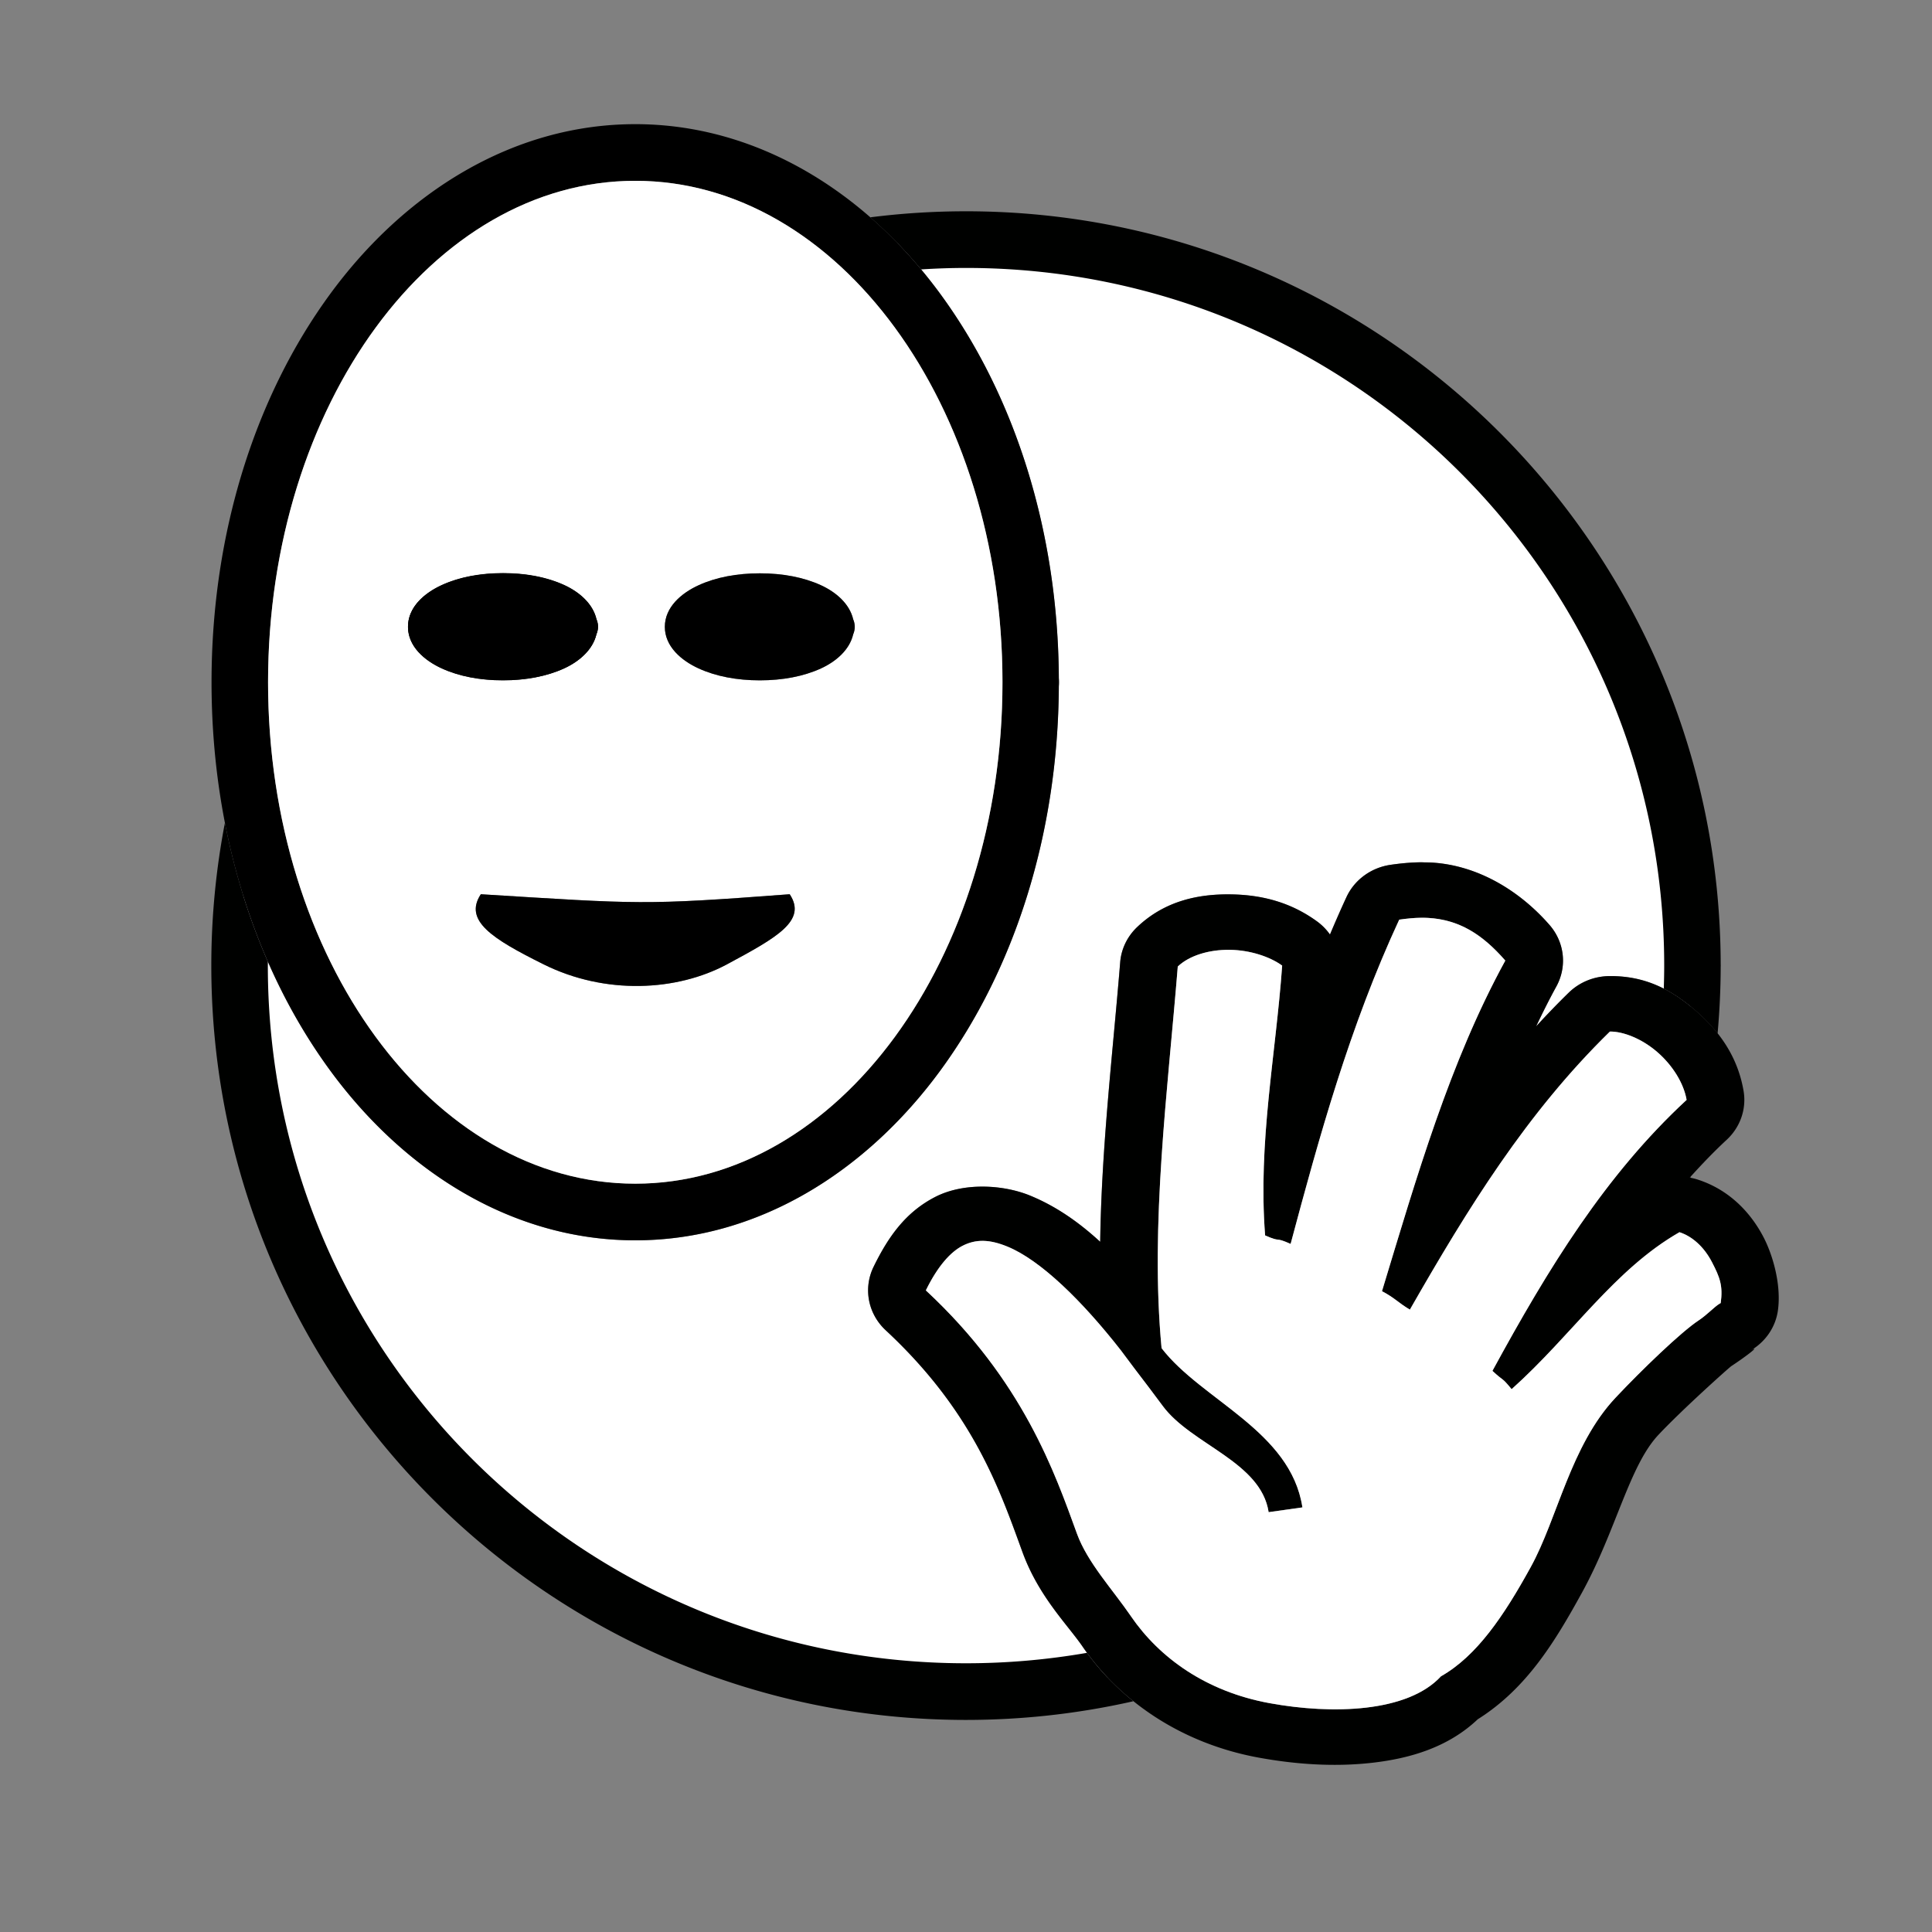 <?xml version="1.0" encoding="UTF-8" standalone="no"?>
<svg
   xmlns:dc="http://purl.org/dc/elements/1.1/"
   xmlns:cc="http://creativecommons.org/ns#"
   xmlns:rdf="http://www.w3.org/1999/02/22-rdf-syntax-ns#"
   xmlns:svg="http://www.w3.org/2000/svg"
   xmlns="http://www.w3.org/2000/svg"
   xmlns:sodipodi="http://sodipodi.sourceforge.net/DTD/sodipodi-0.dtd"
   xmlns:inkscape="http://www.inkscape.org/namespaces/inkscape"
   viewBox="0 0 512 512"
   width="512"
   height="512"
   version="1.1"
   id="svg5"
   sodipodi:docname="profan-skill_bw.svg"
   inkscape:version="1.0 (4035a4fb49, 2020-05-01)">
  <rect x="0" y="0" width="512" height="512" fill="#808080" stroke="none"/>
  <title
     id="title856">Profan Skill</title>
  <defs
     id="defs9" />
  <sodipodi:namedview
     guideopacity="0.498"
     guidecolor="#00ff00"
     inkscape:guide-bbox="true"
     showguides="true"
     inkscape:showpageshadow="false"
     borderlayer="false"
     inkscape:document-rotation="0"
     pagecolor="#323232"
     bordercolor="#666666"
     borderopacity="1"
     objecttolerance="10"
     gridtolerance="10"
     guidetolerance="10"
     inkscape:pageopacity="0.61960784"
     inkscape:pageshadow="2"
     inkscape:window-width="3840"
     inkscape:window-height="2066"
     id="namedview7"
     showgrid="false"
     inkscape:zoom="2.4199219"
     inkscape:cx="220.83052"
     inkscape:cy="318.62832"
     inkscape:window-x="-11"
     inkscape:window-y="-11"
     inkscape:window-maximized="1"
     inkscape:current-layer="g987">
    <sodipodi:guide
       inkscape:color="rgb(0,255,0)"
       inkscape:locked="false"
       inkscape:label=""
       id="guide869"
       orientation="-1,0"
       position="256,256" />
    <sodipodi:guide
       inkscape:color="rgb(0,255,0)"
       inkscape:locked="false"
       inkscape:label=""
       id="guide905"
       orientation="0,1"
       position="256,256" />
  </sodipodi:namedview>
  <filter
     id="shadow">
    <feDropShadow
       dx="6"
       dy="12"
       stdDeviation="6" />
  </filter>
  <g
     style="stroke-width:1.545;stroke-miterlimit:4;stroke-dasharray:none"
     transform="matrix(0.905,0,0,0.907,23.072,38.656)"
     id="g987">
    <path
       transform="matrix(1.105,0,0,1.102,-25.496,-42.598)"
       d="M 256 63.51 C 249.846 63.51 243.762 63.812 237.756 64.377 C 241.843 68.59 245.677 73.136 249.219 77.975 C 268.8 104.729 280.376 140.542 280.584 179.814 C 280.609 180.167 280.622 180.52 280.623 180.873 C 280.622 181.226 280.609 181.578 280.584 181.93 C 280.377 221.204 268.8 257.016 249.219 283.771 C 229.46 310.769 200.722 328.846 168.338 328.846 C 135.953 328.846 107.22 310.769 87.461 283.771 C 77.612 270.314 69.78 254.567 64.4 237.242 C 63.803 243.415 63.49 249.671 63.49 256 C 63.49 362.309 149.679 448.49 256 448.49 C 268.862 448.49 281.424 447.218 293.58 444.812 C 291.105 442.211 288.865 439.466 286.904 436.6 C 282.897 430.743 275.261 423.323 270.949 411.508 C 264.967 395.113 258.025 374.374 234.703 352.688 A 15.302 14.707 0 0 1 231.492 335.871 C 235.486 327.694 240.105 321.318 247.82 317.346 C 255.358 313.464 265.812 314.042 272.988 316.992 A 15.302 14.707 0 0 0 272.99 316.994 C 279.909 319.84 285.928 324.081 291.545 329.24 C 291.9 303.74 294.975 278.277 296.842 255.113 A 15.302 14.707 0 0 1 301.32 245.809 C 308.524 238.94 317.312 236.996 326.131 237.117 A 15.302 14.707 0 0 0 326.133 237.117 C 334.808 237.238 342.308 239.422 348.98 244.268 A 15.302 14.707 0 0 1 352.432 247.766 C 353.833 244.455 355.271 241.145 356.803 237.84 A 15.302 14.707 0 0 1 368.516 229.277 C 371.004 228.92 373.605 228.646 376.404 228.613 A 15.302 14.707 0 0 1 376.479 228.613 A 15.302 14.707 0 0 1 377.461 228.637 C 378.062 228.644 378.661 228.642 379.271 228.676 A 15.302 14.707 0 0 1 379.279 228.676 C 391.864 229.385 402.94 236.417 410.619 245.236 A 15.302 14.707 0 0 1 412.426 261.523 C 410.538 264.97 408.764 268.519 407.055 272.129 C 409.828 269.095 412.705 266.11 415.703 263.18 A 15.302 14.707 0 0 1 426.451 258.785 C 435.365 258.695 441.988 261.923 448.189 267.01 C 448.395 263.365 448.51 259.696 448.51 256 C 448.51 149.691 362.321 63.51 256 63.51 z M 385.514 244.756 C 386.402 245.072 387.269 245.44 388.119 245.859 C 387.27 245.44 386.402 245.072 385.514 244.756 z M 393.039 248.998 C 393.834 249.625 394.62 250.304 395.4 251.035 C 394.62 250.304 393.834 249.625 393.039 248.998 z M 312.096 256.248 C 311.437 264.416 310.647 272.787 309.879 281.256 C 310.647 272.787 311.437 264.416 312.096 256.248 z M 309.879 281.256 C 308.919 291.842 307.997 302.584 307.414 313.285 C 307.997 302.584 308.919 291.842 309.879 281.256 z M 359.791 270.658 C 358.488 274.255 357.242 277.857 356.045 281.459 C 357.242 277.857 358.488 274.255 359.791 270.658 z M 443.174 283.283 C 443.947 284.34 444.626 285.44 445.193 286.557 C 444.626 285.44 443.947 284.34 443.174 283.283 z M 307.107 319.699 C 306.934 323.97 306.825 328.227 306.799 332.459 C 306.825 328.227 306.934 323.97 307.107 319.699 z M 306.799 332.459 C 306.76 338.807 306.909 345.096 307.312 351.285 C 306.909 345.096 306.76 338.807 306.799 332.459 z M 337.566 328.451 C 337.813 328.525 338.008 328.571 338.176 328.602 C 338.008 328.571 337.813 328.525 337.566 328.451 z M 339.195 328.756 C 339.695 328.861 340.423 329.094 341.998 329.797 C 340.425 329.095 339.695 328.861 339.195 328.756 z M 252.648 331.926 C 252.243 332.265 251.836 332.639 251.428 333.051 C 251.836 332.64 252.243 332.265 252.648 331.926 z M 366.207 342.332 C 367.084 342.797 367.775 343.209 368.371 343.596 C 367.775 343.209 367.084 342.797 366.207 342.332 z M 369.963 344.715 C 370.706 345.267 371.439 345.83 372.465 346.506 C 371.439 345.83 370.706 345.267 369.963 344.715 z M 307.803 357.439 C 308.466 358.304 309.181 359.147 309.938 359.971 C 309.181 359.147 308.466 358.304 307.803 357.439 z M 262.387 361.023 C 263.807 362.923 265.148 364.812 266.4 366.682 C 265.147 364.812 263.807 362.923 262.387 361.023 z M 311.104 361.191 C 311.502 361.595 311.909 361.995 312.326 362.391 C 311.91 361.995 311.502 361.594 311.104 361.191 z M 270.469 373.145 C 272.143 375.98 273.648 378.762 275.01 381.473 C 273.647 378.761 272.143 375.98 270.469 373.145 z M 334.748 381.008 C 335.609 381.862 336.438 382.737 337.229 383.639 C 336.438 382.737 335.609 381.862 334.748 381.008 z M 319.76 382.643 C 321.991 384.145 324.246 385.636 326.344 387.215 C 324.246 385.636 321.991 384.145 319.76 382.643 z M 338.385 385.012 C 339.508 386.404 340.534 387.861 341.436 389.395 C 340.534 387.86 339.509 386.405 338.385 385.012 z M 278.703 389.381 C 279.812 391.934 280.81 394.401 281.725 396.764 C 280.809 394.401 279.812 391.935 278.703 389.381 z M 342.295 390.957 C 343.11 392.545 343.791 394.217 344.311 395.986 C 343.791 394.216 343.11 392.546 342.295 390.957 z M 344.311 395.986 C 344.657 397.166 344.93 398.39 345.125 399.662 C 344.93 398.39 344.657 397.166 344.311 395.986 z M 286.604 409.49 C 287.518 411.371 288.626 413.215 289.842 415.037 C 288.626 413.215 287.518 411.371 286.604 409.49 z M 306.254 436.35 C 307.497 437.568 308.812 438.74 310.201 439.855 C 308.812 438.74 307.497 437.568 306.254 436.35 z "
       style="color:#000000;font-style:normal;font-variant:normal;font-weight:normal;font-stretch:normal;font-size:medium;line-height:normal;font-family:sans-serif;font-variant-ligatures:normal;font-variant-position:normal;font-variant-caps:normal;font-variant-numeric:normal;font-variant-alternates:normal;font-variant-east-asian:normal;font-feature-settings:normal;font-variation-settings:normal;text-indent:0;text-align:start;text-decoration:none;text-decoration-line:none;text-decoration-style:solid;text-decoration-color:#000000;letter-spacing:normal;word-spacing:normal;text-transform:none;writing-mode:lr-tb;direction:ltr;text-orientation:mixed;dominant-baseline:auto;baseline-shift:baseline;text-anchor:start;white-space:normal;shape-padding:0;shape-margin:0;inline-size:0;clip-rule:nonzero;display:inline;overflow:visible;visibility:visible;isolation:auto;mix-blend-mode:normal;color-interpolation:sRGB;color-interpolation-filters:linearRGB;solid-color:#000000;solid-opacity:1;vector-effect:none;fill:#ffffff;fill-opacity:1;fill-rule:evenodd;stroke:none;stroke-width:15;stroke-linecap:round;stroke-linejoin:round;stroke-miterlimit:4;stroke-dasharray:none;stroke-dashoffset:0;stroke-opacity:1;paint-order:normal;color-rendering:auto;image-rendering:auto;shape-rendering:auto;text-rendering:auto;enable-background:accumulate;stop-color:#000000"
       id="path969" />
    <path
       transform="matrix(1.105,0,0,1.102,-25.496,-42.598)"
       d="M 256 56 C 247.407 56 238.939 56.545 230.629 57.6 C 235.417 61.782 239.912 66.413 244.082 71.412 C 248.023 71.162 251.995 71.021 256 71.021 C 358.285 71.021 441.021 153.762 441.021 256 C 441.021 258.051 440.976 260.09 440.91 262.125 C 443.889 263.648 446.654 265.627 449.355 267.961 C 451.501 269.814 453.456 271.819 455.172 273.996 C 455.69 268.198 455.976 262.334 455.988 256.404 C 455.988 256.397 455.99 256.39 455.99 256.383 A 7.489 7.511 0 0 0 456 256 A 7.489 7.511 0 0 0 455.99 255.65 C 455.8 145.432 366.239 56 256 56 z M 59.605 218.127 C 57.25 230.393 56 243.051 56 256 C 56 366.38 145.644 456 256 456 C 271.238 456 286.079 454.283 300.346 451.047 C 295.579 447.219 291.473 442.875 288.066 438.209 C 277.652 440.024 266.939 440.979 256 440.979 C 153.715 440.979 70.98 358.238 70.98 256 C 70.98 255.649 70.992 255.3 70.994 254.949 C 65.988 243.511 62.141 231.153 59.605 218.127 z M 443.174 283.283 C 443.947 284.34 444.626 285.44 445.193 286.557 C 444.626 285.44 443.947 284.34 443.174 283.283 z M 448.039 311.924 C 447.948 312.024 447.856 312.122 447.766 312.223 A 15.302 14.707 0 0 1 447.941 312.254 C 447.974 312.144 448.007 312.034 448.039 311.924 z M 441.867 328.633 C 439.234 330.348 436.75 332.248 434.35 334.264 C 436.75 332.248 439.234 330.348 441.867 328.633 z M 306.254 436.35 C 307.497 437.568 308.812 438.74 310.201 439.855 C 308.812 438.74 307.497 437.568 306.254 436.35 z M 314.586 443.031 C 316.077 444.002 317.637 444.913 319.264 445.76 C 319.265 445.759 319.266 445.758 319.268 445.758 C 317.641 444.911 316.078 444.002 314.586 443.031 z "
       style="color:#000000;font-style:normal;font-variant:normal;font-weight:normal;font-stretch:normal;font-size:medium;line-height:normal;font-family:sans-serif;font-variant-ligatures:normal;font-variant-position:normal;font-variant-caps:normal;font-variant-numeric:normal;font-variant-alternates:normal;font-variant-east-asian:normal;font-feature-settings:normal;font-variation-settings:normal;text-indent:0;text-align:start;text-decoration:none;text-decoration-line:none;text-decoration-style:solid;text-decoration-color:#000000;letter-spacing:normal;word-spacing:normal;text-transform:none;writing-mode:lr-tb;direction:ltr;text-orientation:mixed;dominant-baseline:auto;baseline-shift:baseline;text-anchor:start;white-space:normal;shape-padding:0;shape-margin:0;inline-size:0;clip-rule:nonzero;display:inline;overflow:visible;visibility:visible;isolation:auto;mix-blend-mode:normal;color-interpolation:sRGB;color-interpolation-filters:linearRGB;solid-color:#000000;solid-opacity:1;vector-effect:none;fill:#000100;fill-opacity:1;fill-rule:evenodd;stroke:none;stroke-width:15;stroke-linecap:round;stroke-linejoin:round;stroke-miterlimit:4;stroke-dasharray:none;stroke-dashoffset:0;stroke-opacity:1;paint-order:normal;color-rendering:auto;image-rendering:auto;shape-rendering:auto;text-rendering:auto;enable-background:accumulate;stop-color:#000000"
       id="path971" />
    <g
       style="stroke:none;stroke-width:1.831"
       transform="matrix(0.92,0,0,0.774,-5.386,14.593)"
       id="g889" />
    <g
       transform="translate(-694.12,-81.623)"
       id="g985">
      <path
         d="m 854.649,75.281 c -35.787,0 -67.54,19.92 -89.375,49.67 -21.835,29.751 -34.704,69.651 -34.704,113.391 0,43.74 12.869,83.64 34.704,113.391 21.835,29.751 53.588,49.67 89.375,49.67 35.787,0 67.545,-19.92 89.379,-49.67 21.639,-29.484 34.432,-68.948 34.661,-112.227 a 16.553,16.553 0 0 0 0.043,-1.164 16.553,16.553 0 0 0 -0.043,-1.167 c -0.229,-43.277 -13.023,-82.742 -34.661,-112.225 -21.835,-29.751 -53.592,-49.67 -89.379,-49.67 z m 0.002,16.553 c 59.386,0 107.527,65.593 107.527,146.508 0,80.915 -48.141,146.51 -107.527,146.51 -59.386,0 -107.529,-65.596 -107.529,-146.51 0,-80.915 48.143,-146.508 107.529,-146.508 z"
         style="color:#000000;font-style:normal;font-variant:normal;font-weight:normal;font-stretch:normal;font-size:medium;line-height:normal;font-family:sans-serif;font-variant-ligatures:normal;font-variant-position:normal;font-variant-caps:normal;font-variant-numeric:normal;font-variant-alternates:normal;font-variant-east-asian:normal;font-feature-settings:normal;font-variation-settings:normal;text-indent:0;text-align:start;text-decoration:none;text-decoration-line:none;text-decoration-style:solid;text-decoration-color:#000000;letter-spacing:normal;word-spacing:normal;text-transform:none;writing-mode:lr-tb;direction:ltr;text-orientation:mixed;dominant-baseline:auto;baseline-shift:baseline;text-anchor:start;white-space:normal;shape-padding:0;shape-margin:0;inline-size:0;clip-rule:nonzero;display:inline;overflow:visible;visibility:visible;isolation:auto;mix-blend-mode:normal;color-interpolation:sRGB;color-interpolation-filters:linearRGB;solid-color:#000000;solid-opacity:1;vector-effect:none;fill:#000000;fill-opacity:1;fill-rule:evenodd;stroke:none;stroke-width:33.106;stroke-linecap:round;stroke-linejoin:round;stroke-miterlimit:4;stroke-dasharray:none;stroke-dashoffset:0;stroke-opacity:1;paint-order:stroke fill markers;color-rendering:auto;image-rendering:auto;shape-rendering:auto;text-rendering:auto;enable-background:accumulate;stop-color:#000000"
         id="path945" />
      <path
         d="m 854.652,91.834 c -59.386,0 -107.529,65.593 -107.529,146.508 0,80.915 48.143,146.51 107.529,146.51 59.386,0 107.527,-65.596 107.527,-146.51 0,-80.915 -48.141,-146.508 -107.527,-146.508 z M 815.905,206.518 c 6.693,0 12.827,1.157 17.908,3.478 4.389,2.005 8.382,5.412 9.443,9.98 0.3,0.698 0.455,1.435 0.455,2.178 -2.6e-4,0.743 -0.155,1.479 -0.455,2.178 -1.061,4.568 -5.055,7.975 -9.443,9.98 -5.081,2.321 -11.215,3.476 -17.908,3.476 -6.693,0 -12.831,-1.154 -17.912,-3.476 -5.081,-2.321 -9.896,-6.418 -9.896,-12.158 0,-5.74 4.815,-9.837 9.896,-12.158 5.081,-2.321 11.219,-3.478 17.912,-3.478 z m 75.212,0 c 6.693,0 12.827,1.157 17.908,3.478 4.387,2.004 8.382,5.41 9.445,9.976 0.301,0.7 0.453,1.438 0.453,2.182 -4.3e-4,0.744 -0.154,1.483 -0.455,2.182 -1.063,4.566 -5.056,7.971 -9.443,9.976 -5.081,2.321 -11.215,3.476 -17.908,3.476 -6.693,0 -12.831,-1.154 -17.912,-3.476 -5.081,-2.321 -9.896,-6.418 -9.896,-12.158 0,-5.74 4.815,-9.837 9.896,-12.158 5.081,-2.321 11.219,-3.478 17.912,-3.478 z m -81.691,93.766 c 46.708,2.879 47.261,3.25 90.452,0 5.095,7.715 -3.605,12.563 -18.372,20.479 -14.641,7.848 -35.58,9.004 -53.711,0 -15.007,-7.453 -23.464,-12.764 -18.37,-20.479 z"
         style="color:#000000;font-style:normal;font-variant:normal;font-weight:normal;font-stretch:normal;font-size:medium;line-height:normal;font-family:sans-serif;font-variant-ligatures:normal;font-variant-position:normal;font-variant-caps:normal;font-variant-numeric:normal;font-variant-alternates:normal;font-variant-east-asian:normal;font-feature-settings:normal;font-variation-settings:normal;text-indent:0;text-align:start;text-decoration:none;text-decoration-line:none;text-decoration-style:solid;text-decoration-color:#000000;letter-spacing:normal;word-spacing:normal;text-transform:none;writing-mode:lr-tb;direction:ltr;text-orientation:mixed;dominant-baseline:auto;baseline-shift:baseline;text-anchor:start;white-space:normal;shape-padding:0;shape-margin:0;inline-size:0;clip-rule:nonzero;display:inline;overflow:visible;visibility:visible;isolation:auto;mix-blend-mode:normal;color-interpolation:sRGB;color-interpolation-filters:linearRGB;solid-color:#000000;solid-opacity:1;vector-effect:none;fill:#ffffff;fill-opacity:1;fill-rule:evenodd;stroke:none;stroke-width:33.106;stroke-linecap:round;stroke-linejoin:round;stroke-miterlimit:4;stroke-dasharray:none;stroke-dashoffset:0;stroke-opacity:1;paint-order:stroke fill markers;color-rendering:auto;image-rendering:auto;shape-rendering:auto;text-rendering:auto;enable-background:accumulate;stop-color:#000000"
         id="path947" />
      <g
         style="stroke:none;stroke-width:1.831"
         transform="matrix(0.92,0,0,0.774,688.733,96.217)"
         id="g953">
        <path
           id="path949"
           d="m 138.268,142.426 c -7.277,0 -13.95,1.493 -19.475,4.49 -5.525,2.998 -10.76,8.287 -10.76,15.699 0,7.412 5.235,12.702 10.76,15.699 5.525,2.998 12.198,4.49 19.475,4.49 7.277,0 13.948,-1.493 19.473,-4.49 4.771,-2.589 9.111,-6.987 10.266,-12.885 a 8.276,8.276 0 0 0 0.494,-2.814 8.276,8.276 0 0 0 -0.494,-2.812 c -1.154,-5.899 -5.494,-10.298 -10.266,-12.887 -5.525,-2.998 -12.196,-4.49 -19.473,-4.49 z m 0,16.553 c 4.85,0 9.156,1.172 11.578,2.486 1.009,0.548 1.354,0.889 1.633,1.15 -0.279,0.261 -0.623,0.603 -1.633,1.15 -2.422,1.314 -6.728,2.486 -11.578,2.486 -4.85,0 -9.158,-1.172 -11.58,-2.486 -1.009,-0.548 -1.354,-0.889 -1.633,-1.15 0.279,-0.261 0.623,-0.603 1.633,-1.15 2.422,-1.314 6.73,-2.486 11.58,-2.486 z"
           style="color:#000000;font-style:normal;font-variant:normal;font-weight:normal;font-stretch:normal;font-size:medium;line-height:normal;font-family:sans-serif;font-variant-ligatures:normal;font-variant-position:normal;font-variant-caps:normal;font-variant-numeric:normal;font-variant-alternates:normal;font-variant-east-asian:normal;font-feature-settings:normal;font-variation-settings:normal;text-indent:0;text-align:start;text-decoration:none;text-decoration-line:none;text-decoration-style:solid;text-decoration-color:#000000;letter-spacing:normal;word-spacing:normal;text-transform:none;writing-mode:lr-tb;direction:ltr;text-orientation:mixed;dominant-baseline:auto;baseline-shift:baseline;text-anchor:start;white-space:normal;shape-padding:0;shape-margin:0;inline-size:0;clip-rule:nonzero;display:inline;overflow:visible;visibility:visible;isolation:auto;mix-blend-mode:normal;color-interpolation:sRGB;color-interpolation-filters:linearRGB;solid-color:#000000;solid-opacity:1;vector-effect:none;fill-opacity:1;fill-rule:evenodd;stroke:none;stroke-width:19.613;stroke-linecap:round;stroke-linejoin:round;stroke-miterlimit:4;stroke-dasharray:none;stroke-dashoffset:0;stroke-opacity:1;paint-order:stroke fill markers;color-rendering:auto;image-rendering:auto;shape-rendering:auto;text-rendering:auto;enable-background:accumulate;stop-color:#000000;stop-opacity:1" />
        <path
           id="path951"
           d="m 160.225,162.615 c 0,6.58 -9.831,11.914 -21.958,11.914 -12.127,0 -21.958,-5.334 -21.958,-11.914 0,-6.58 9.831,-11.914 21.958,-11.914 12.127,0 21.958,5.334 21.958,11.914"
           style="color:#000000;font-style:normal;font-variant:normal;font-weight:normal;font-stretch:normal;font-size:medium;line-height:normal;font-family:sans-serif;font-variant-ligatures:normal;font-variant-position:normal;font-variant-caps:normal;font-variant-numeric:normal;font-variant-alternates:normal;font-variant-east-asian:normal;font-feature-settings:normal;font-variation-settings:normal;text-indent:0;text-align:start;text-decoration:none;text-decoration-line:none;text-decoration-style:solid;text-decoration-color:#000000;letter-spacing:normal;word-spacing:normal;text-transform:none;writing-mode:lr-tb;direction:ltr;text-orientation:mixed;dominant-baseline:auto;baseline-shift:baseline;text-anchor:start;white-space:normal;shape-padding:0;shape-margin:0;inline-size:0;clip-rule:nonzero;display:inline;overflow:visible;visibility:visible;isolation:auto;mix-blend-mode:normal;color-interpolation:sRGB;color-interpolation-filters:linearRGB;solid-color:#000000;solid-opacity:1;vector-effect:none;fill:#000000;fill-opacity:1;fill-rule:evenodd;stroke:none;stroke-width:19.613;stroke-linecap:round;stroke-linejoin:round;stroke-miterlimit:4;stroke-dasharray:none;stroke-dashoffset:0;stroke-opacity:1;paint-order:stroke fill markers;color-rendering:auto;image-rendering:auto;shape-rendering:auto;text-rendering:auto;enable-background:accumulate;stop-color:#000000;stop-opacity:1" />
      </g>
      <path
         sodipodi:nodetypes="sssssscccss"
         style="color:#000000;font-style:normal;font-variant:normal;font-weight:normal;font-stretch:normal;font-size:medium;line-height:normal;font-family:sans-serif;font-variant-ligatures:normal;font-variant-position:normal;font-variant-caps:normal;font-variant-numeric:normal;font-variant-alternates:normal;font-variant-east-asian:normal;font-feature-settings:normal;font-variation-settings:normal;text-indent:0;text-align:start;text-decoration:none;text-decoration-line:none;text-decoration-style:solid;text-decoration-color:#000000;letter-spacing:normal;word-spacing:normal;text-transform:none;writing-mode:lr-tb;direction:ltr;text-orientation:mixed;dominant-baseline:auto;baseline-shift:baseline;text-anchor:start;white-space:normal;shape-padding:0;shape-margin:0;inline-size:0;clip-rule:nonzero;display:inline;overflow:visible;visibility:visible;isolation:auto;mix-blend-mode:normal;color-interpolation:sRGB;color-interpolation-filters:linearRGB;solid-color:#000000;solid-opacity:1;vector-effect:none;fill-opacity:1;fill-rule:evenodd;stroke:none;stroke-width:16.553;stroke-linecap:round;stroke-linejoin:round;stroke-miterlimit:4;stroke-dasharray:none;stroke-dashoffset:0;stroke-opacity:1;paint-order:stroke fill markers;color-rendering:auto;image-rendering:auto;shape-rendering:auto;text-rendering:auto;enable-background:accumulate;stop-color:#000000"
         d="m 891.116,206.518 c -6.693,0 -12.83,1.156 -17.912,3.477 -5.081,2.321 -9.896,6.418 -9.896,12.158 0,5.74 4.815,9.837 9.896,12.158 5.081,2.321 11.219,3.477 17.912,3.477 6.693,0 12.829,-1.156 17.91,-3.477 4.387,-2.004 8.379,-5.409 9.442,-9.976 0.301,-0.7 0.456,-1.438 0.456,-2.183 1.5e-4,-0.744 -0.154,-1.483 -0.454,-2.183 -1.063,-4.566 -5.056,-7.971 -9.444,-9.976 -5.081,-2.321 -11.217,-3.477 -17.91,-3.477 z"
         id="path955" />
      <path
         d="m 899.877,300.285 c 5.095,7.715 -3.603,12.563 -18.37,20.479 -14.641,7.848 -35.58,9.004 -53.711,0 -15.007,-7.453 -23.465,-12.765 -18.37,-20.479 46.708,2.879 47.261,3.25 90.452,0 z"
         style="fill:#000000;fill-opacity:1;fill-rule:evenodd;stroke:none;stroke-width:33.106;stroke-linecap:round;stroke-linejoin:round;stroke-miterlimit:4;stroke-dasharray:none;stroke-opacity:1;paint-order:stroke fill markers;stop-color:#000000"
         id="path957" />
      <path
         sodipodi:nodetypes="sssssscccss"
         id="path959"
         d="m 815.904,206.518 c -6.693,0 -12.83,1.156 -17.912,3.477 -5.081,2.321 -9.896,6.418 -9.896,12.158 0,5.74 4.815,9.837 9.896,12.158 5.081,2.321 11.219,3.477 17.912,3.477 6.693,0 12.829,-1.156 17.91,-3.477 4.388,-2.005 8.38,-5.411 9.442,-9.979 0.3,-0.699 0.454,-1.436 0.454,-2.18 -4.7e-4,-0.743 -0.154,-1.48 -0.454,-2.178 -1.061,-4.568 -5.053,-7.975 -9.442,-9.98 -5.081,-2.321 -11.217,-3.477 -17.91,-3.477 z"
         style="color:#000000;font-style:normal;font-variant:normal;font-weight:normal;font-stretch:normal;font-size:medium;line-height:normal;font-family:sans-serif;font-variant-ligatures:normal;font-variant-position:normal;font-variant-caps:normal;font-variant-numeric:normal;font-variant-alternates:normal;font-variant-east-asian:normal;font-feature-settings:normal;font-variation-settings:normal;text-indent:0;text-align:start;text-decoration:none;text-decoration-line:none;text-decoration-style:solid;text-decoration-color:#000000;letter-spacing:normal;word-spacing:normal;text-transform:none;writing-mode:lr-tb;direction:ltr;text-orientation:mixed;dominant-baseline:auto;baseline-shift:baseline;text-anchor:start;white-space:normal;shape-padding:0;shape-margin:0;inline-size:0;clip-rule:nonzero;display:inline;overflow:visible;visibility:visible;isolation:auto;mix-blend-mode:normal;color-interpolation:sRGB;color-interpolation-filters:linearRGB;solid-color:#000000;solid-opacity:1;vector-effect:none;fill-opacity:1;fill-rule:evenodd;stroke:none;stroke-width:16.553;stroke-linecap:round;stroke-linejoin:round;stroke-miterlimit:4;stroke-dasharray:none;stroke-dashoffset:0;stroke-opacity:1;paint-order:stroke fill markers;color-rendering:auto;image-rendering:auto;shape-rendering:auto;text-rendering:auto;enable-background:accumulate;stop-color:#000000" />
    </g>
    <g
       transform="translate(-532.464,77.9)"
       id="g998">
      <path
         d="m 922.922,131.427 c -3.094,0.036 -5.968,0.338 -8.718,0.732 a 16.91,16.207 0 0 0 -12.944,9.436 c -1.693,3.642 -3.282,7.29 -4.83,10.938 a 16.91,16.207 0 0 0 -3.814,-3.855 c -7.373,-5.34 -15.661,-7.747 -25.248,-7.88 a 16.91,16.207 0 0 0 -0.002,0 c -9.745,-0.134 -19.457,2.009 -27.418,9.578 a 16.91,16.207 0 0 0 -4.949,10.253 c -2.063,25.526 -5.461,53.585 -5.853,81.686 -6.207,-5.686 -12.858,-10.359 -20.504,-13.495 a 16.91,16.207 0 0 0 -0.002,-0.002 c -7.93,-3.251 -19.483,-3.888 -27.813,0.39 -8.526,4.378 -13.631,11.403 -18.044,20.414 a 16.91,16.207 0 0 0 3.548,18.531 c 25.772,23.898 33.444,46.752 40.055,64.818 4.765,13.02 13.204,21.197 17.632,27.65 10.715,15.617 28.582,28.213 51.513,32.403 a 16.91,16.207 0 0 0 0.002,0 c 10.676,1.95 22.238,2.813 33.647,1.466 10.632,-1.255 21.809,-4.419 30.515,-12.664 14.328,-8.986 22.655,-22.73 30.493,-36.948 10.028,-18.189 13.88,-37.082 22.395,-46.134 7.008,-7.45 20.725,-19.679 21.337,-20.083 v -0.002 c 4.847,-3.191 8.721,-6.281 5.732,-4.612 a 16.91,16.207 0 0 0 7.947,-11.698 c 1.054,-7.613 -1.581,-16.331 -4.207,-21.364 v 0 c -3.932,-7.538 -10.305,-13.946 -19.214,-16.831 a 16.91,16.207 0 0 0 -2.398,-0.592 c 3.466,-3.828 7.023,-7.552 10.805,-11.043 a 16.91,16.207 0 0 0 4.956,-14.283 c -1.673,-9.815 -6.929,-17.356 -14.003,-23.449 -7.227,-6.226 -14.844,-10.217 -25.311,-10.111 a 16.91,16.207 0 0 0 -11.877,4.843 c -3.313,3.229 -6.492,6.518 -9.557,9.862 1.889,-3.978 3.85,-7.889 5.935,-11.687 a 16.91,16.207 0 0 0 -1.996,-17.948 c -8.486,-9.719 -20.725,-17.468 -34.633,-18.249 a 16.91,16.207 0 0 0 -0.009,0 c -0.674,-0.037 -1.336,-0.035 -2.001,-0.043 a 16.91,16.207 0 0 0 -1.086,-0.026 16.91,16.207 0 0 0 -0.082,0 z m 0.207,16.205 c 0.674,-0.008 1.337,0.005 1.981,0.041 9.025,0.507 15.829,4.656 22.654,12.473 -16.323,29.722 -26.004,63.414 -36.111,96.597 3.877,2.049 4.468,3.154 8.169,5.389 16.925,-29.512 34.178,-57.469 58.582,-81.251 3.919,-0.04 9.337,2.088 13.831,5.96 4.469,3.849 7.786,9.112 8.62,14.009 -23.694,21.874 -40.41,49.015 -56.86,79.172 3.513,3.263 2.545,1.617 5.618,5.346 17.792,-15.895 30.051,-34.948 49.154,-45.861 3.732,1.209 7.172,4.255 9.503,8.725 2.33,4.467 3.269,6.924 2.568,11.986 -0.1,0.057 -0.175,0.089 -0.281,0.151 -1.569,0.911 -3.651,3.248 -6.214,4.935 -5.124,3.374 -16.754,14.544 -24.32,22.588 -13.133,13.962 -16.951,35.197 -24.789,49.414 -7.838,14.217 -15.749,25.972 -26.306,31.961 -9.726,10.534 -31.712,11.222 -50.233,7.839 -18.522,-3.384 -32.2,-13.211 -40.553,-25.386 -5.454,-7.949 -12.706,-15.648 -15.803,-24.112 -6.496,-17.751 -15.679,-44.605 -44.253,-71.101 3.49,-7.126 7.253,-11.236 10.723,-13.017 3.937,-2.022 7.931,-1.923 13.179,0.228 9.663,3.964 21.804,15.746 33.252,30.364 2.702,3.669 5.444,7.221 8.124,10.74 l 4.056,5.409 c 8.375,11.368 28.775,16.293 31.044,31.079 l 9.892,-1.393 C 884.917,297.492 858.842,288.636 847.112,273.39 c -3.419,-35.954 1.834,-75.505 4.744,-111.51 3.335,-3.17 9.077,-4.962 15.268,-4.877 5.915,0.082 11.716,2.009 15.298,4.604 -1.848,25.959 -7.106,51.592 -4.992,78.838 4.99,2.192 2.498,0.272 7.47,2.484 8.346,-31.159 17.255,-63.43 31.805,-94.741 2.245,-0.322 4.399,-0.532 6.423,-0.555 z"
         style="color:#000000;font-style:normal;font-variant:normal;font-weight:normal;font-stretch:normal;font-size:medium;line-height:normal;font-family:sans-serif;font-variant-ligatures:normal;font-variant-position:normal;font-variant-caps:normal;font-variant-numeric:normal;font-variant-alternates:normal;font-variant-east-asian:normal;font-feature-settings:normal;font-variation-settings:normal;text-indent:0;text-align:start;text-decoration:none;text-decoration-line:none;text-decoration-style:solid;text-decoration-color:#000000;letter-spacing:normal;word-spacing:normal;text-transform:none;writing-mode:lr-tb;direction:ltr;text-orientation:mixed;dominant-baseline:auto;baseline-shift:baseline;text-anchor:start;white-space:normal;shape-padding:0;shape-margin:0;inline-size:0;clip-rule:nonzero;display:inline;overflow:visible;visibility:visible;isolation:auto;mix-blend-mode:normal;color-interpolation:sRGB;color-interpolation-filters:linearRGB;solid-color:#000000;solid-opacity:1;vector-effect:none;fill:#000100;fill-opacity:1;fill-rule:nonzero;stroke:none;stroke-width:33.106;stroke-linecap:round;stroke-linejoin:round;stroke-miterlimit:4;stroke-dasharray:none;stroke-dashoffset:0;stroke-opacity:1;paint-order:stroke fill markers;color-rendering:auto;image-rendering:auto;shape-rendering:auto;text-rendering:auto;enable-background:accumulate;stop-color:#000000"
         id="path987" />
      <path
         id="path989"
         d="m 923.128,147.632 c -2.024,0.024 -4.177,0.233 -6.422,0.555 -14.551,31.312 -23.46,63.584 -31.805,94.743 -4.972,-2.211 -2.479,-0.292 -7.47,-2.484 -2.113,-27.246 3.144,-52.88 4.992,-78.838 -3.582,-2.595 -9.384,-4.522 -15.299,-4.604 -6.192,-0.085 -11.933,1.707 -15.267,4.878 -2.91,36.005 -8.163,75.555 -4.744,111.51 11.73,15.246 37.805,24.103 41.244,46.529 l -9.892,1.393 c -2.268,-14.786 -22.668,-19.713 -31.043,-31.08 l -4.056,-5.409 c -2.68,-3.518 -5.422,-7.071 -8.124,-10.739 -11.447,-14.618 -23.59,-26.401 -33.253,-30.365 -5.248,-2.151 -9.241,-2.248 -13.178,-0.227 -3.47,1.781 -7.233,5.891 -10.723,13.017 28.574,26.496 37.758,53.348 44.254,71.1 3.098,8.464 10.348,16.163 15.802,24.112 8.353,12.176 22.033,22.002 40.555,25.386 18.522,3.383 40.507,2.696 50.233,-7.839 10.557,-5.99 18.468,-17.743 26.306,-31.961 7.838,-14.217 11.654,-35.452 24.788,-49.414 7.566,-8.044 19.198,-19.215 24.322,-22.589 2.563,-1.687 4.644,-4.024 6.212,-4.935 0.105,-0.061 0.182,-0.093 0.282,-0.151 0.701,-5.062 -0.24,-7.518 -2.57,-11.985 -2.332,-4.47 -5.771,-7.516 -9.503,-8.724 -19.103,10.913 -31.361,29.964 -49.154,45.859 -3.074,-3.73 -2.104,-2.082 -5.617,-5.345 16.45,-30.157 33.165,-57.3 56.859,-79.173 -0.835,-4.897 -4.152,-10.16 -8.621,-14.008 -4.494,-3.871 -9.911,-5.999 -13.831,-5.96 -24.404,23.782 -41.657,51.74 -58.582,81.251 -3.701,-2.236 -4.292,-3.34 -8.169,-5.389 10.108,-33.182 19.789,-66.876 36.112,-96.597 -6.825,-7.817 -13.63,-11.965 -22.655,-12.472 -0.645,-0.036 -1.305,-0.049 -1.979,-0.041 z"
         style="color:#000000;font-style:normal;font-variant:normal;font-weight:normal;font-stretch:normal;font-size:medium;line-height:normal;font-family:sans-serif;font-variant-ligatures:normal;font-variant-position:normal;font-variant-caps:normal;font-variant-numeric:normal;font-variant-alternates:normal;font-variant-east-asian:normal;font-feature-settings:normal;font-variation-settings:normal;text-indent:0;text-align:start;text-decoration:none;text-decoration-line:none;text-decoration-style:solid;text-decoration-color:#000000;letter-spacing:normal;word-spacing:normal;text-transform:none;writing-mode:lr-tb;direction:ltr;text-orientation:mixed;dominant-baseline:auto;baseline-shift:baseline;text-anchor:start;white-space:normal;shape-padding:0;shape-margin:0;inline-size:0;clip-rule:nonzero;display:inline;overflow:visible;visibility:visible;isolation:auto;mix-blend-mode:normal;color-interpolation:sRGB;color-interpolation-filters:linearRGB;solid-color:#000000;solid-opacity:1;vector-effect:none;fill:#ffffff;fill-opacity:1;fill-rule:nonzero;stroke:none;stroke-width:33.106;stroke-linecap:round;stroke-linejoin:round;stroke-miterlimit:4;stroke-dasharray:none;stroke-dashoffset:0;stroke-opacity:1;paint-order:stroke fill markers;color-rendering:auto;image-rendering:auto;shape-rendering:auto;text-rendering:auto;enable-background:accumulate;stop-color:#000000" />
    </g>
  </g>
</svg>
